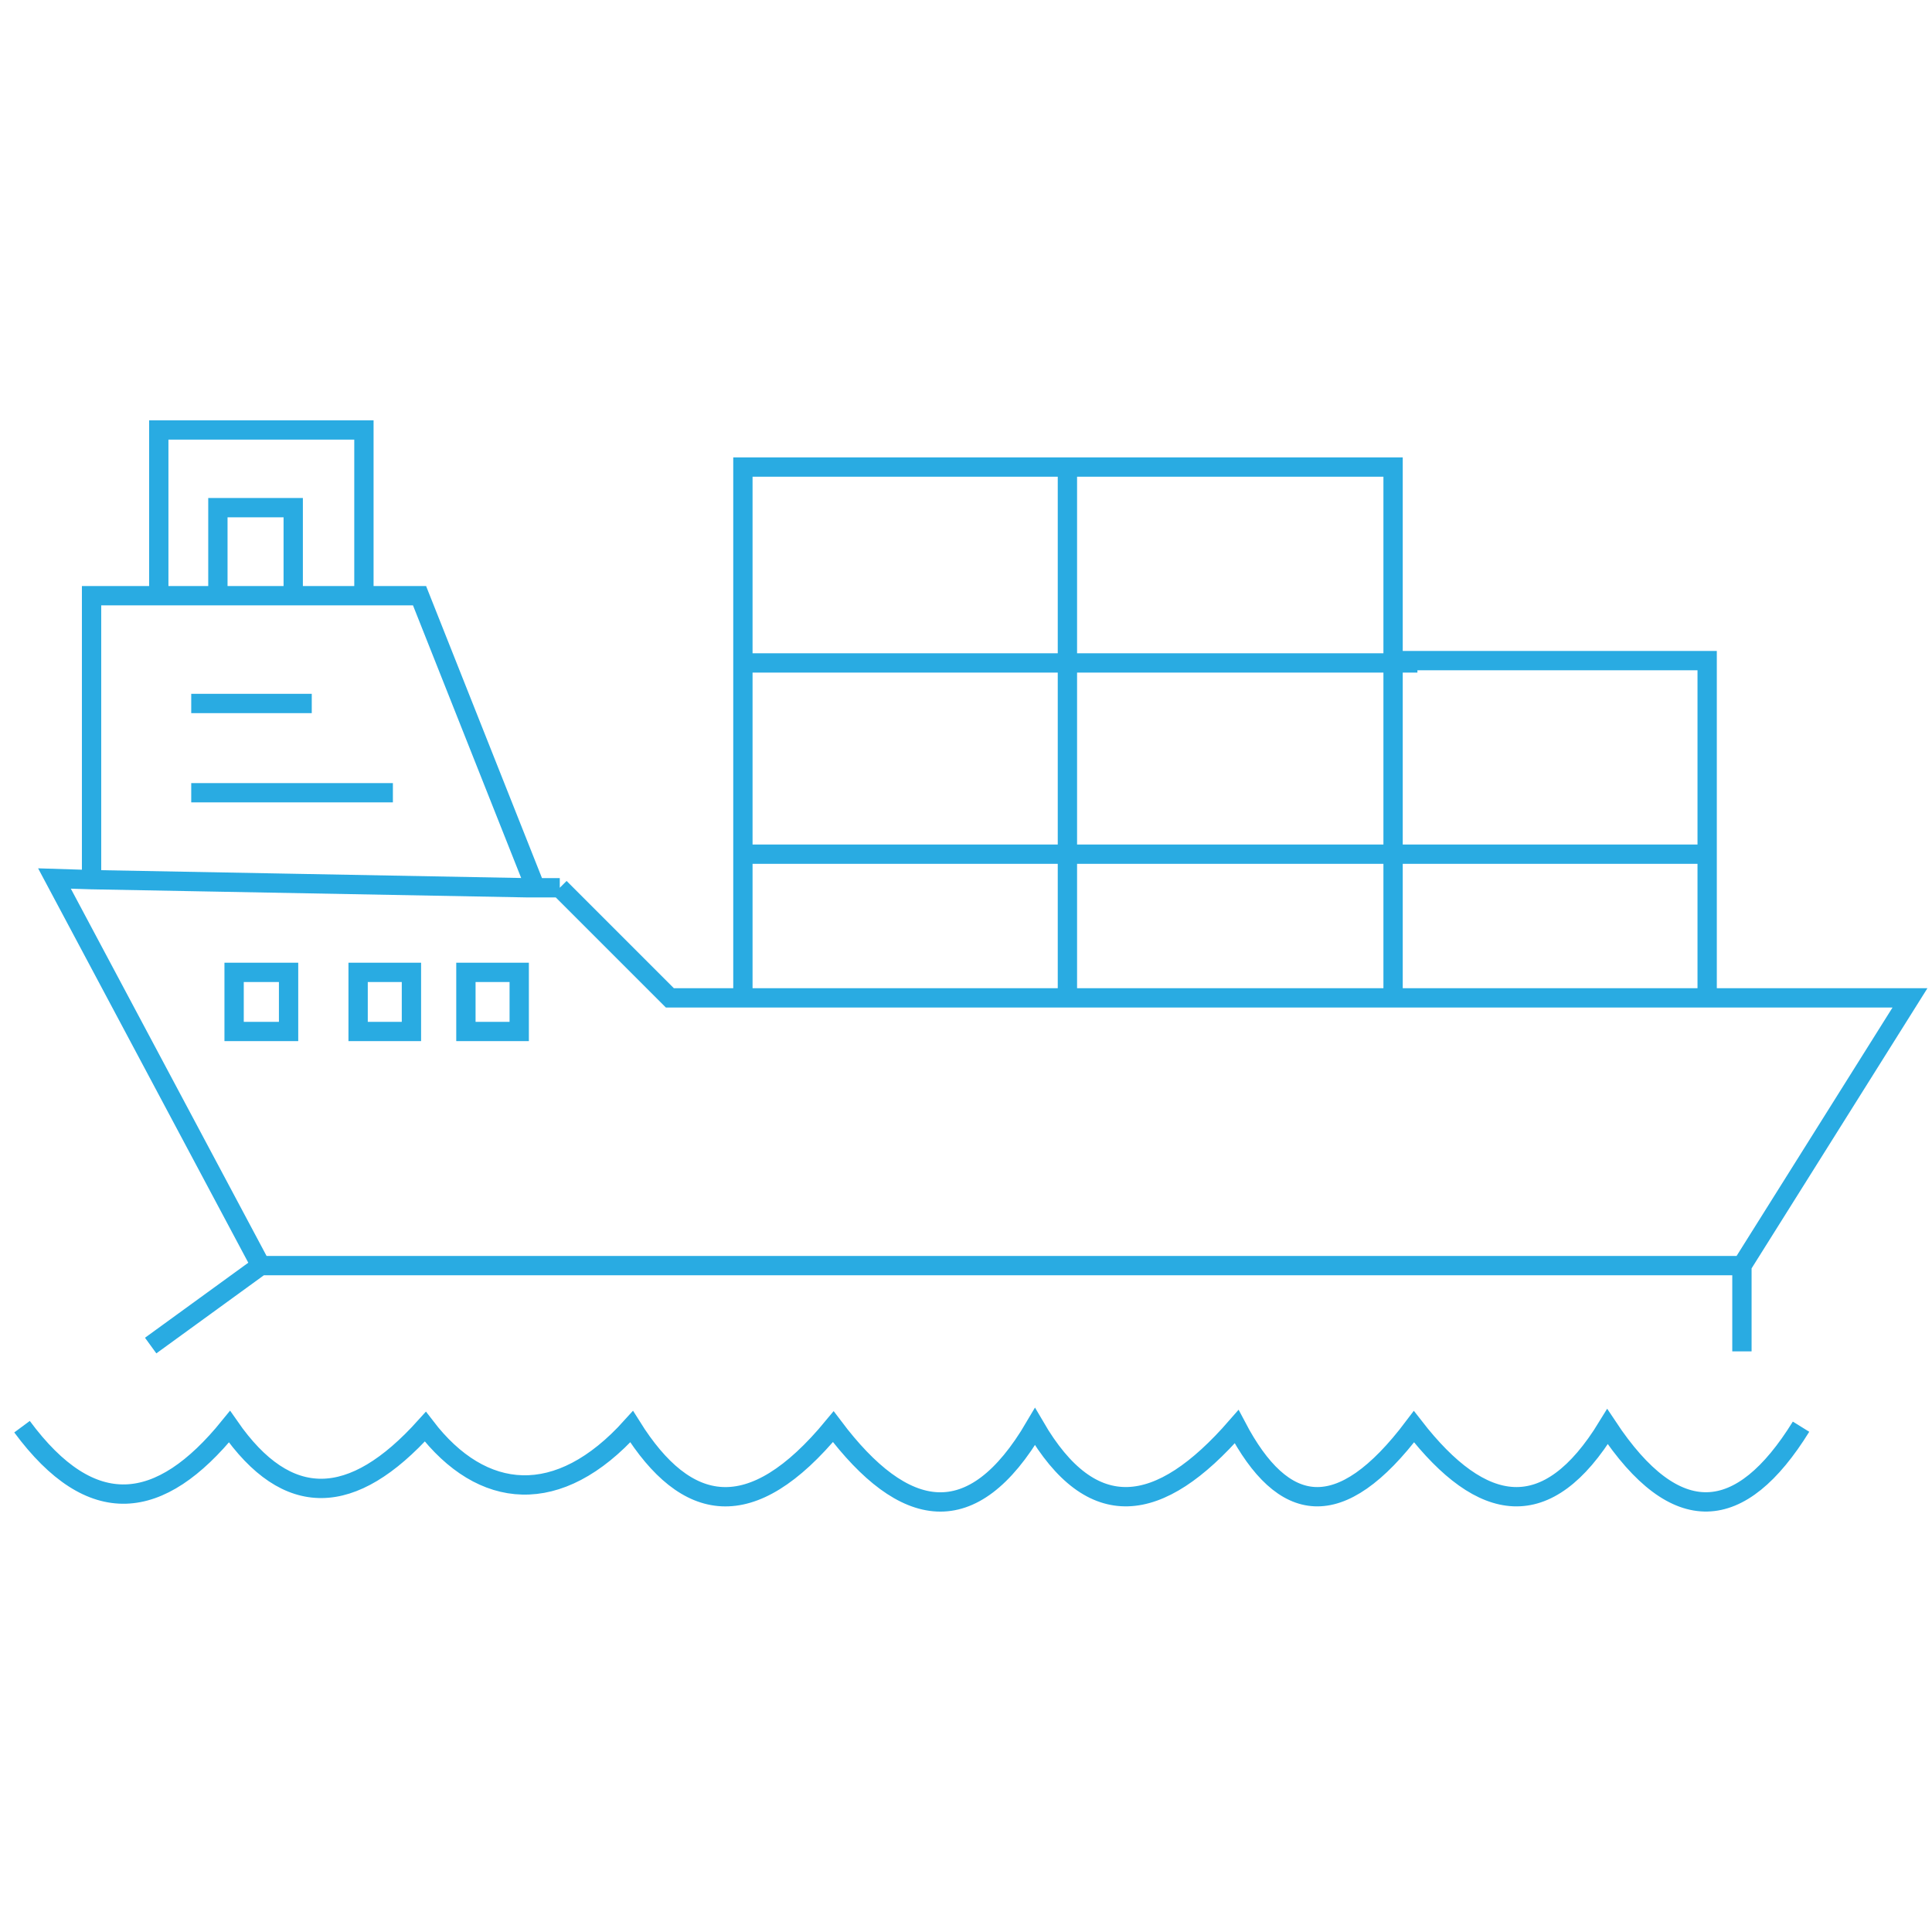 <?xml version="1.0" encoding="UTF-8"?>
<!DOCTYPE svg PUBLIC "-//W3C//DTD SVG 1.1//EN" "http://www.w3.org/Graphics/SVG/1.1/DTD/svg11.dtd">
<!-- Creator: CorelDRAW X7 -->
<svg xmlns="http://www.w3.org/2000/svg" xml:space="preserve" width="1.667in" height="1.667in" version="1.1" style="shape-rendering:geometricPrecision; text-rendering:geometricPrecision; image-rendering:optimizeQuality; fill-rule:evenodd; clip-rule:evenodd"
viewBox="0 0 1667 1667"
 xmlns:xlink="http://www.w3.org/1999/xlink">
 <defs>
  <style type="text/css">
   <![CDATA[
    .str0 {stroke:#29abe2;stroke-width:16.665}
    .fil0 {fill:none}
   ]]>
  </style>
 </defs>
 <g id="Layer_x0020_1">
  <path class="fil0 str0" d="M225 1092l-95 69m-111 70c60,81 119,74 179,0 50,72 106,70 169,0 49,64 115,70 178,0 47,75 103,86 174,0 61,81 120,92 174,0 49,84 107,77 174,0 40,76 89,85 153,0 59,76 115,85 167,0 59,89 115,84 167,0m-352 -828l0 458m-281 -458l0 458m-280 -289l582 0m-582 165l832 0m-832 124l0 -458 561 0 0 167 271 0 0 291m-1285 -347l0 -76 65 0 0 76m-116 0l0 -143 177 0 0 143m-149 170l174 0m-174 -77l104 0m-190 152l0 -245 283 0 100 252m1041 326l0 74m-1101 -327l46 0 0 51 -46 0 0 -51zm-93 0l46 0 0 51 -46 0 0 -51zm-107 0l47 0 0 51 -47 0 0 -51zm281 -73l-21 0 -7 0 -376 -7 0 0 -32 -1 178 334 8 0 1270 0 145 -231 -175 0 -271 0 -281 0 -280 0 -63 0 -95 -95z"/>
 </g>
</svg>
